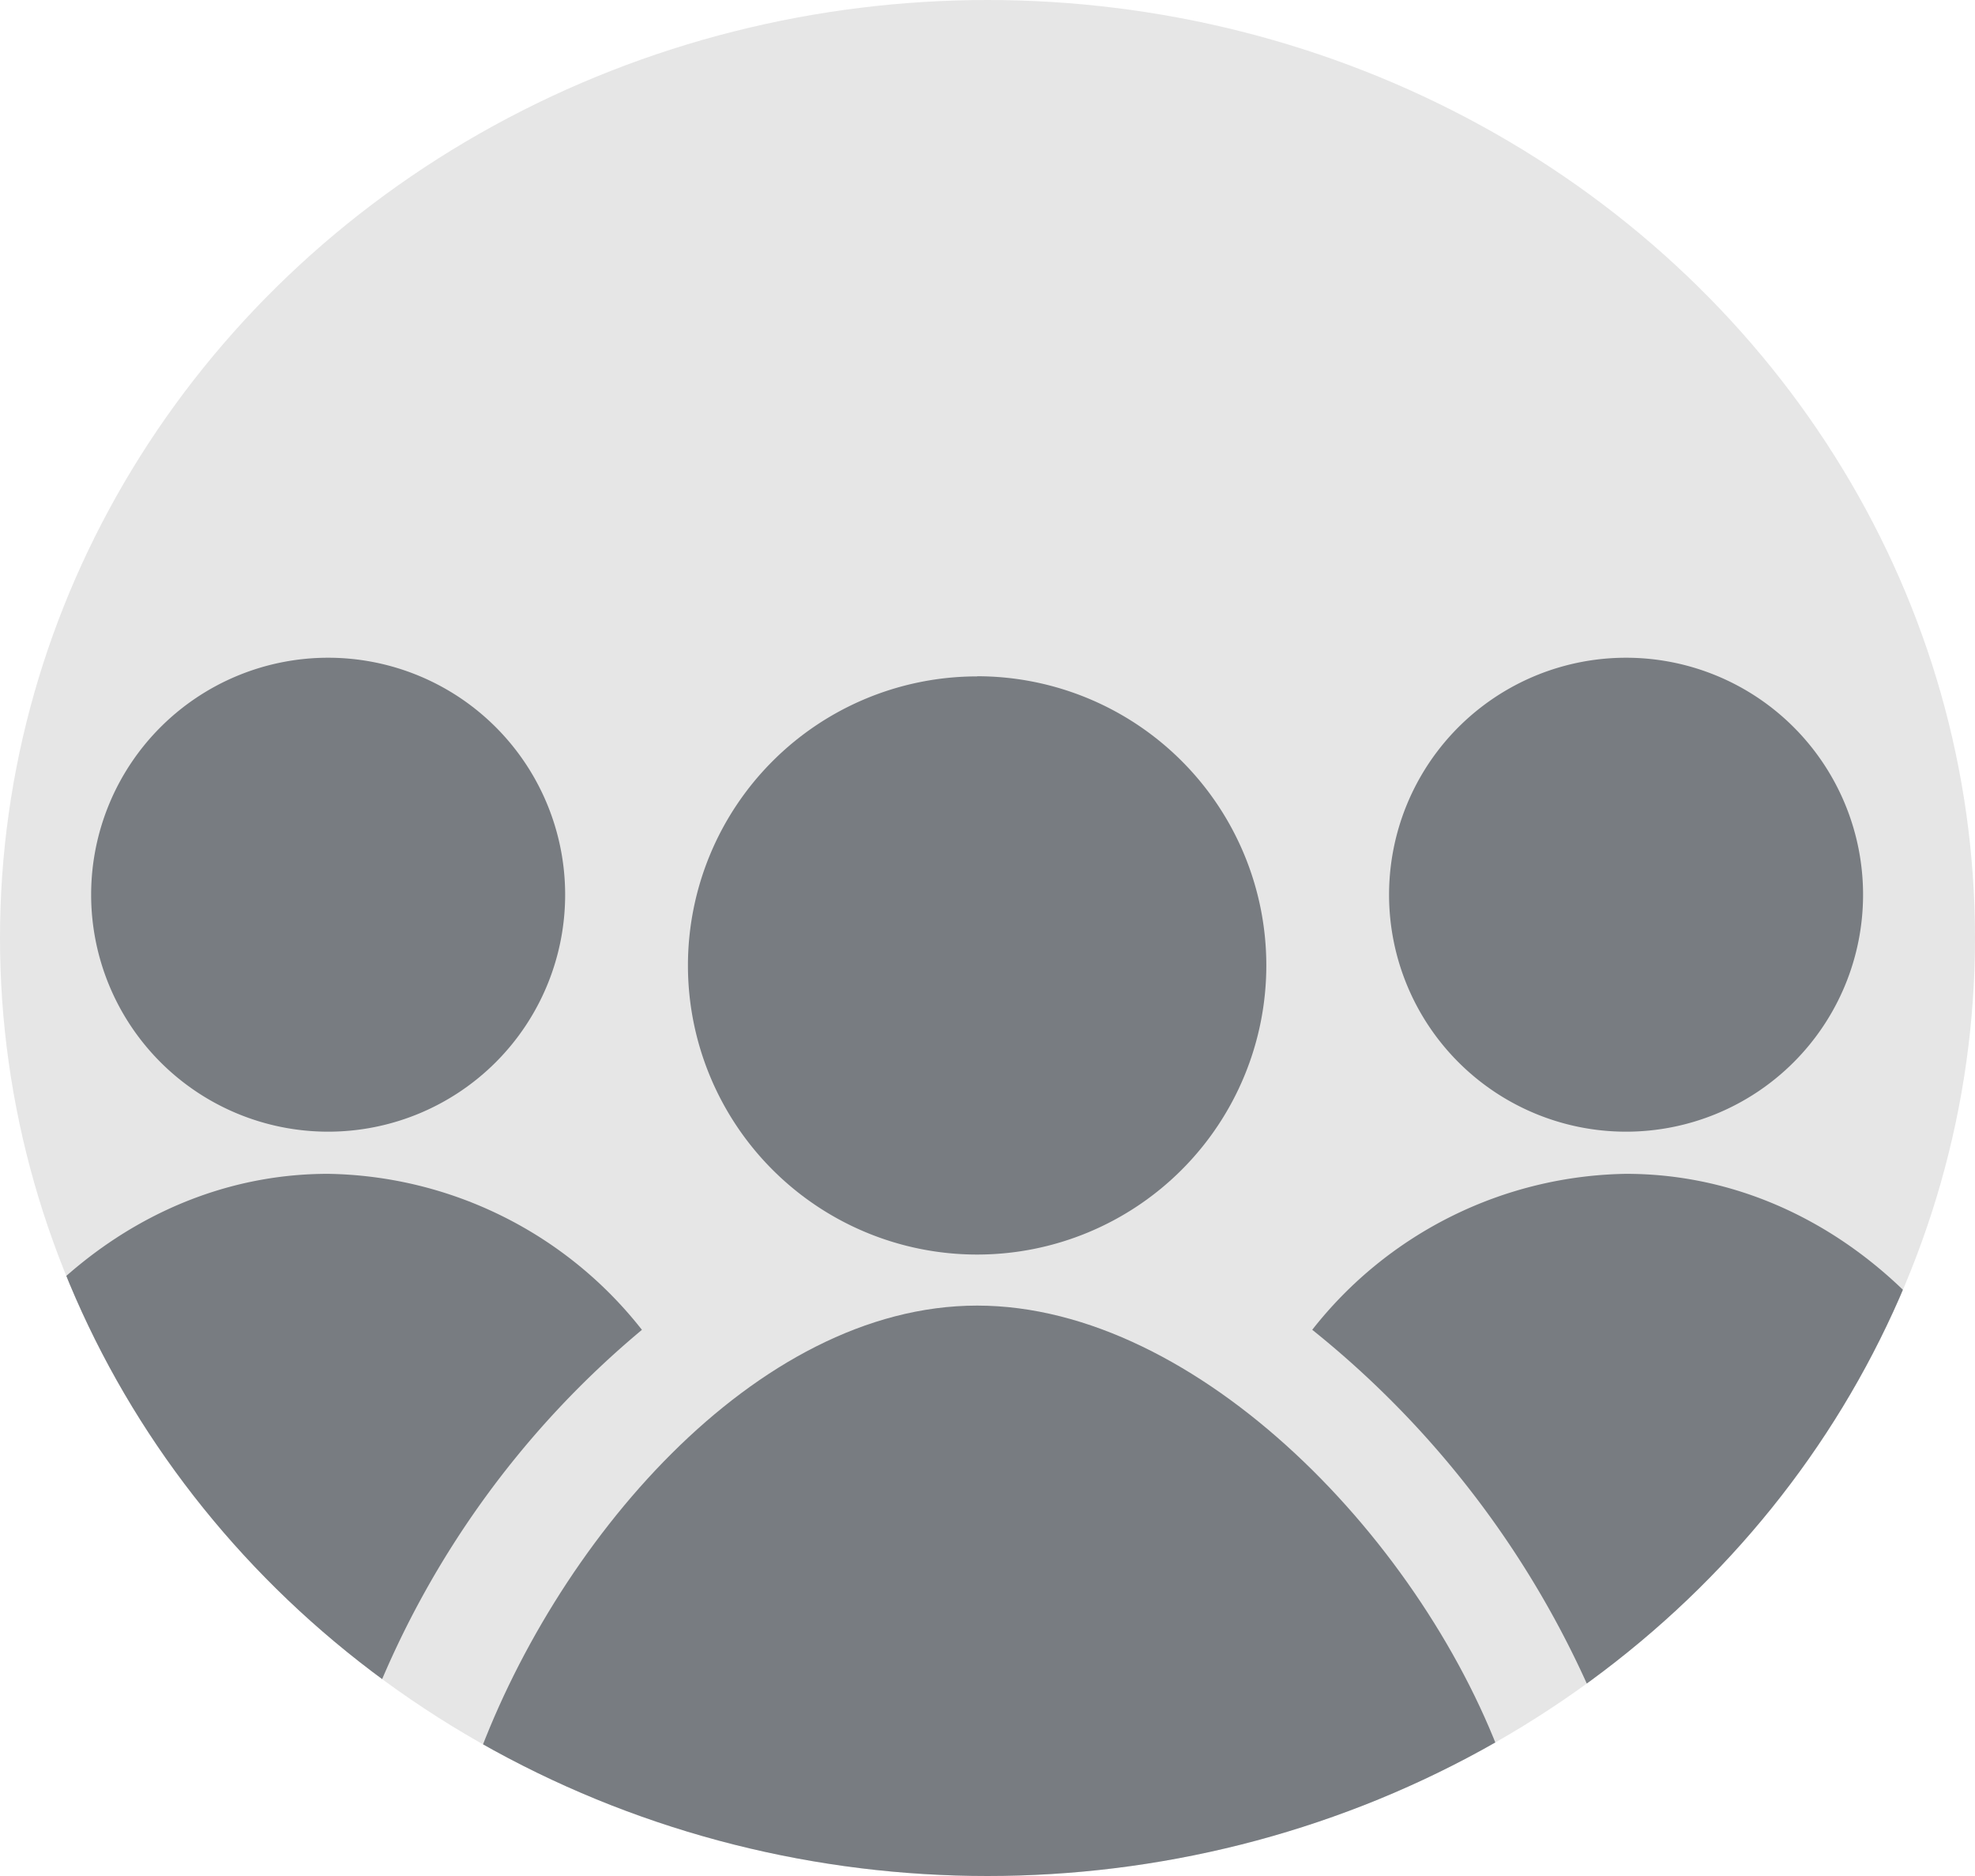 <svg xmlns="http://www.w3.org/2000/svg" xmlns:xlink="http://www.w3.org/1999/xlink" width="40" height="38" viewBox="0 0 40 38"><defs><style>.a{fill:#fff;stroke:#707070;}.b{fill:#e6e6e6;}.c{clip-path:url(#a);}.d{fill:#787c81;fill-rule:evenodd;}</style><clipPath id="a"><ellipse class="a" cx="20" cy="19" rx="20" ry="19" transform="translate(0.163 0)"/></clipPath></defs><g transform="translate(-0.163 0)"><ellipse class="b" cx="20" cy="19" rx="20" ry="19" transform="translate(0.163 0)"/><g class="c" transform="translate(0 0)"><g transform="translate(-1.34 13.323)"><g transform="translate(0)"><path class="d" d="M188.677,4.44A5.857,5.857,0,1,1,182.82,10.3a5.857,5.857,0,0,1,5.857-5.857Z" transform="translate(-167.384 -4.065)"/><path class="d" d="M141.586,155.43c4.492,0,9.105,4.847,10.705,9.407-2.573,2.486-8.327,4.417-12.19,4.417-3.575,0-8.61-4.315-8.715-4.417,1.6-4.559,5.708-9.407,10.2-9.407Z" transform="translate(-120.293 -142.307)"/><path class="d" d="M355.782,0a4.8,4.8,0,1,1-4.8,4.8A4.8,4.8,0,0,1,355.782,0Z" transform="translate(-321.346)"/><path class="d" d="M338.945,123.81c3.684,0,6.837,2.634,8.149,6.373-2.109,2.038-8.289,4.306-8.821,4.231a19.445,19.445,0,0,0-5.684-7.445A8.238,8.238,0,0,1,338.945,123.81Z" transform="translate(-304.509 -113.356)"/><path class="d" d="M44.442,0a4.8,4.8,0,1,1-4.8,4.8A4.8,4.8,0,0,1,44.442,0Z" transform="translate(-36.293)"/><path class="d" d="M8.149,123.81a8.24,8.24,0,0,1,6.355,3.16,18.821,18.821,0,0,0-5.414,7.444c-.532.074-6.981-2.193-9.091-4.231,1.312-3.739,4.466-6.373,8.149-6.373Z" transform="translate(0 -113.356)"/></g></g></g></g></svg>